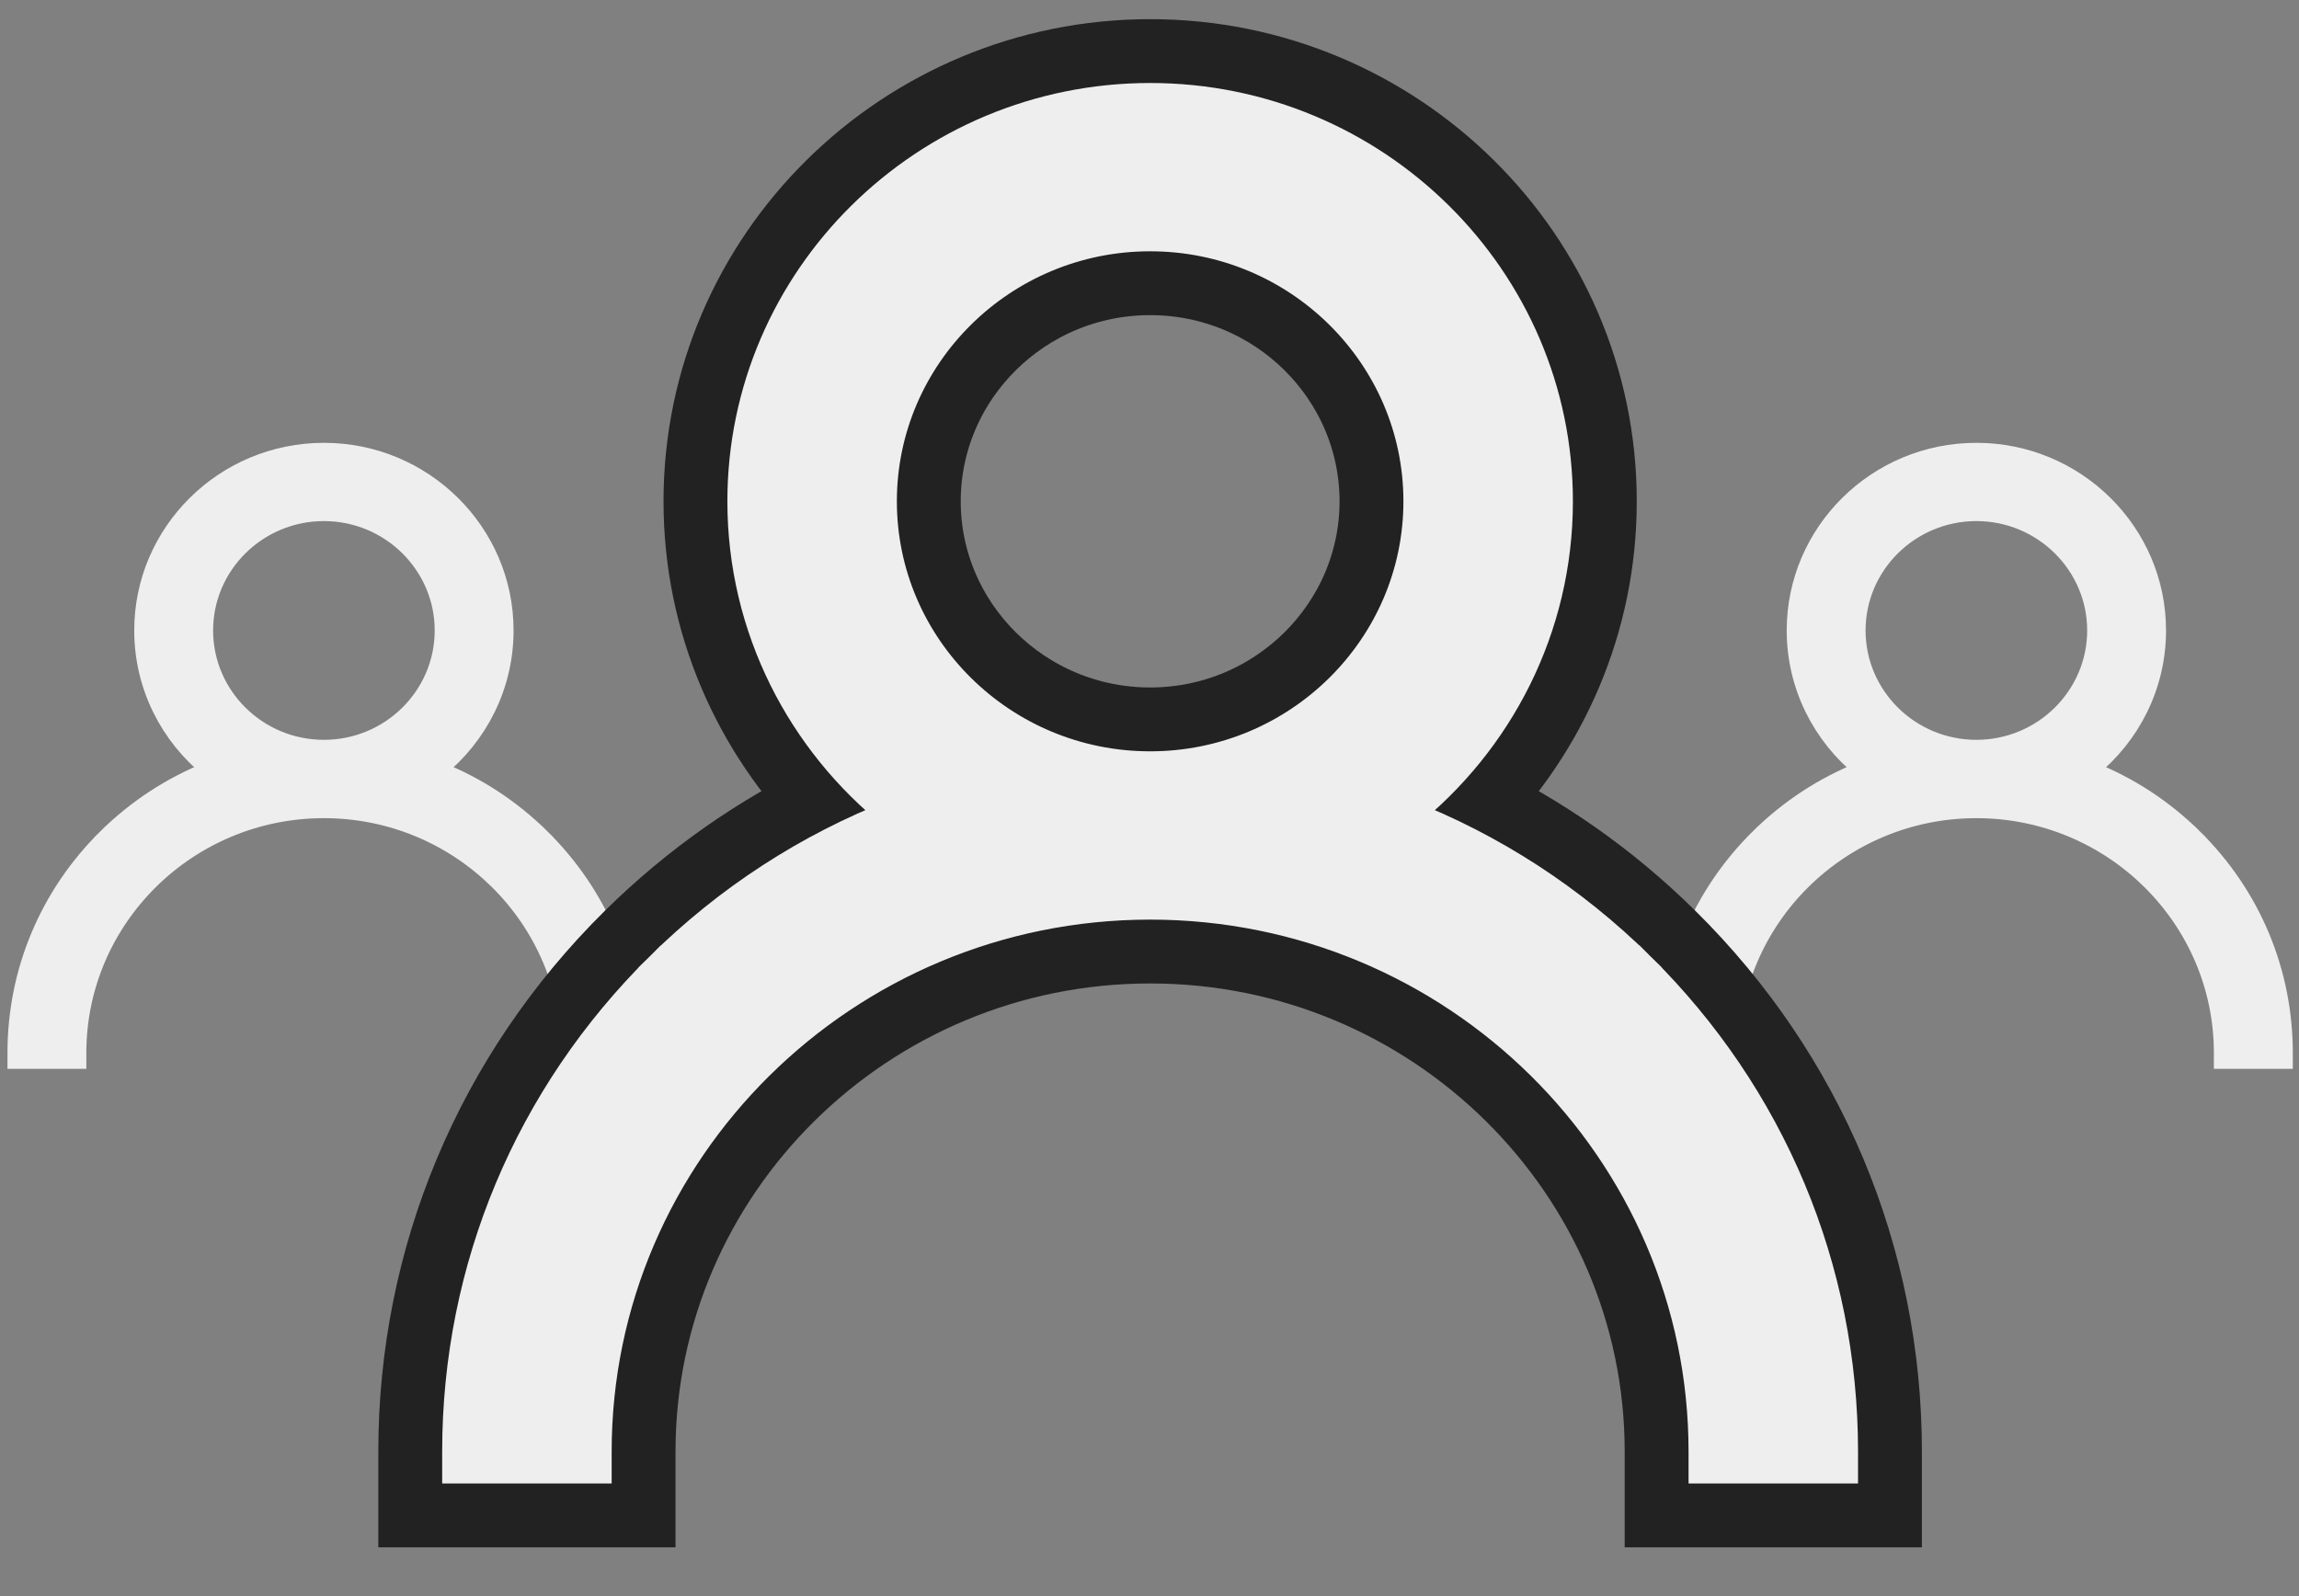 <svg width="36" height="25" viewBox="0 0 36 25" fill="none" xmlns="http://www.w3.org/2000/svg">
    <rect x="0" y="0" width="36" height="25" fill="#808080" stroke="none"/>
    <path d="M34.362 13.112C33.893 12.648 33.344 12.291 32.746 12.054C33.384 11.538 33.793 10.753 33.793 9.875C33.793 8.322 32.515 7.061 30.948 7.061C29.38 7.061 28.103 8.322 28.103 9.875C28.103 10.753 28.512 11.538 29.149 12.054C28.551 12.291 28.002 12.648 27.533 13.112L27.621 13.201L27.533 13.112C26.621 14.014 26.118 15.214 26.118 16.491V16.616H26.243H26.978H27.103V16.491C27.103 14.396 28.827 12.69 30.948 12.69C33.069 12.69 34.792 14.396 34.792 16.491V16.616H34.917H35.653H35.778V16.491C35.778 15.214 35.275 14.014 34.362 13.112L34.278 13.197L34.362 13.112ZM30.948 11.713C29.921 11.713 29.088 10.887 29.088 9.875C29.088 8.863 29.921 8.037 30.948 8.037C31.974 8.037 32.808 8.863 32.808 9.875C32.808 10.887 31.974 11.713 30.948 11.713Z" fill="#EEEEEE" stroke="#EEEEEE" stroke-width="0.25"/>
    <path d="M8.486 13.112C8.017 12.648 7.469 12.291 6.87 12.054C7.508 11.538 7.917 10.753 7.917 9.875C7.917 8.322 6.639 7.061 5.072 7.061C3.504 7.061 2.227 8.322 2.227 9.875C2.227 10.753 2.636 11.538 3.273 12.054C2.675 12.291 2.126 12.648 1.657 13.112L1.745 13.201L1.657 13.112C0.745 14.014 0.242 15.214 0.242 16.491V16.616H0.367H1.102H1.227V16.491C1.227 14.396 2.951 12.69 5.072 12.69C7.193 12.69 8.916 14.396 8.916 16.491V16.616H9.041H9.777H9.902V16.491C9.902 15.214 9.399 14.014 8.486 13.112L8.402 13.197L8.486 13.112ZM5.072 11.713C4.045 11.713 3.212 10.887 3.212 9.875C3.212 8.863 4.045 8.037 5.072 8.037C6.099 8.037 6.932 8.863 6.932 9.875C6.932 10.887 6.099 11.713 5.072 11.713Z" fill="#EEEEEE" stroke="#EEEEEE" stroke-width="0.25"/>
    <path d="M26.022 14.801L26.022 14.801C25.102 13.891 24.05 13.157 22.91 12.615C24.125 11.389 24.88 9.708 24.88 7.852C24.88 4.093 21.791 1.05 18.01 1.05C14.229 1.05 11.14 4.093 11.14 7.852C11.14 9.708 11.894 11.389 13.11 12.615C11.969 13.157 10.918 13.891 9.997 14.801L9.997 14.801C7.856 16.918 6.674 19.739 6.674 22.736V23.486H7.424H9.078H9.828V22.736C9.828 18.288 13.491 14.654 18.01 14.654C22.528 14.654 26.191 18.288 26.191 22.736V23.486H26.941H28.595H29.345V22.736C29.345 19.739 28.163 16.918 26.022 14.801ZM18.01 11.518C15.954 11.518 14.294 9.865 14.294 7.852C14.294 5.839 15.954 4.186 18.01 4.186C20.066 4.186 21.726 5.839 21.726 7.852C21.726 9.865 20.066 11.518 18.01 11.518Z" fill="#EEEEEE" stroke="#222222" stroke-width="1.5"/>
    <path d="M25.671 15.157C24.605 14.103 23.356 13.296 21.995 12.764C23.447 11.609 24.38 9.837 24.38 7.852C24.38 4.374 21.52 1.55 18.01 1.55C14.5 1.55 11.64 4.374 11.64 7.852C11.64 9.837 12.573 11.609 14.024 12.764C12.663 13.296 11.414 14.103 10.349 15.157L10.517 15.326L10.349 15.157C8.302 17.18 7.174 19.873 7.174 22.736V22.986H7.424H9.078H9.328V22.736C9.328 18.007 13.22 14.154 18.01 14.154C22.799 14.154 26.691 18.007 26.691 22.736V22.986H26.941H28.595H28.845V22.736C28.845 19.873 27.717 17.18 25.671 15.157L25.501 15.328L25.671 15.157ZM18.01 12.018C15.683 12.018 13.794 10.147 13.794 7.852C13.794 5.558 15.683 3.686 18.01 3.686C20.337 3.686 22.226 5.558 22.226 7.852C22.226 10.147 20.337 12.018 18.01 12.018Z" fill="#EEEEEE" stroke="#EEEEEE" stroke-width="0.5"/>
</svg>

